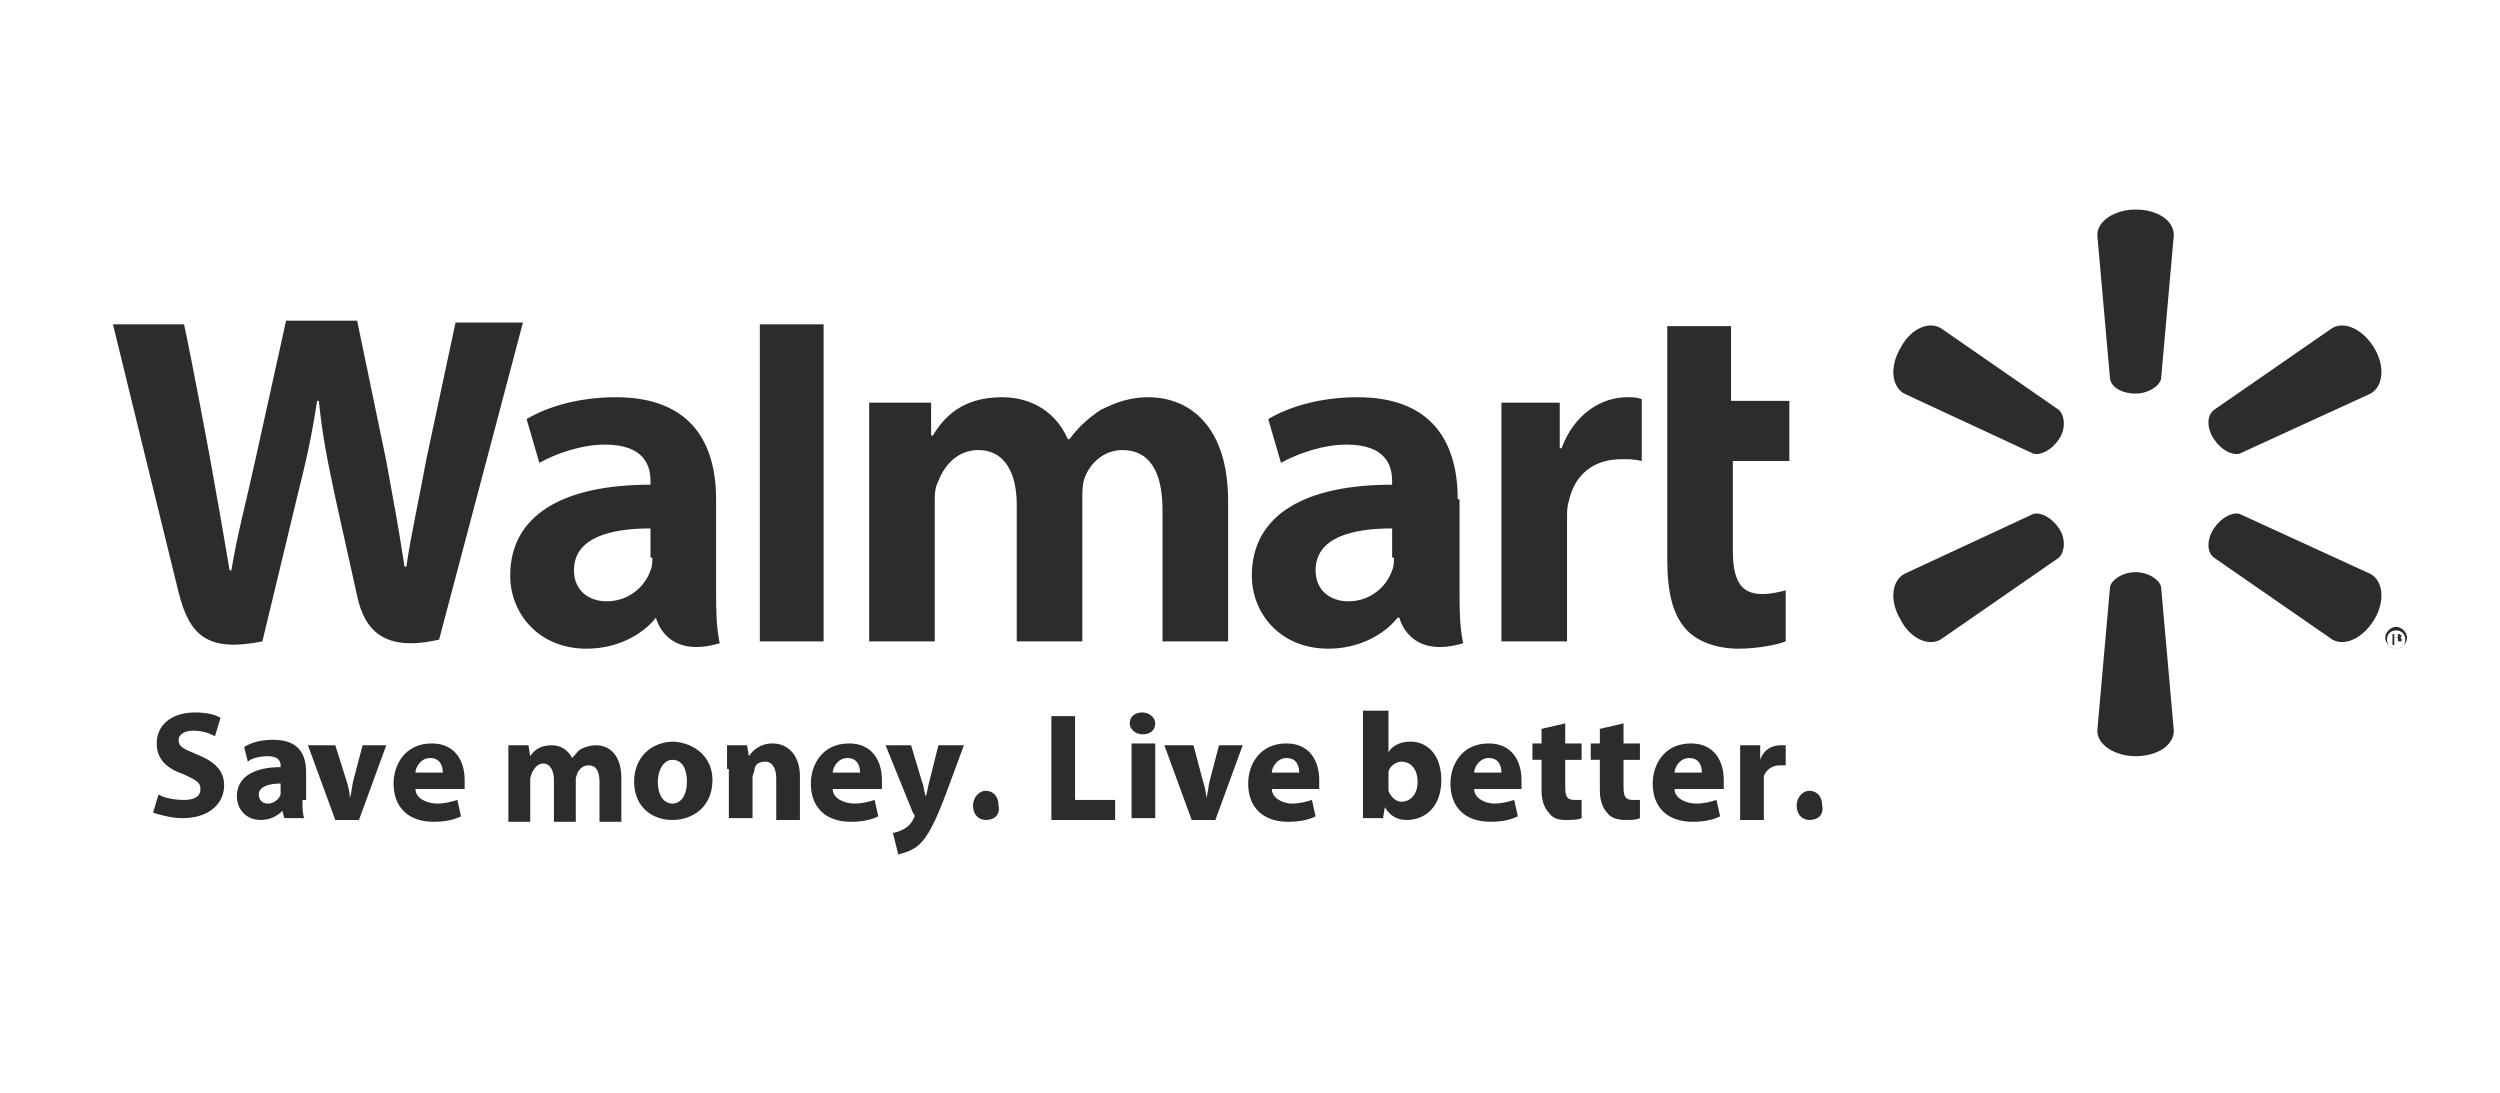 <svg xmlns="http://www.w3.org/2000/svg" viewBox="0 0 137.2 60" enable-background="new 0 0 137.2 60"><path d="M8.7 43.6c.3.2.9.3 1.4.3.6 0 .9-.2.9-.6 0-.4-.3-.5-.9-.8-.9-.3-1.5-.8-1.5-1.7 0-1 .8-1.7 2.1-1.7.6 0 1.1.1 1.4.3l-.3 1c-.2-.1-.6-.3-1.2-.3s-.8.3-.8.5c0 .4.3.5 1 .8 1 .4 1.5.9 1.5 1.7 0 .9-.7 1.8-2.3 1.8-.6 0-1.3-.2-1.6-.3l.3-1zm7.9.3c0 .4 0 .8.1 1h-1.1l-.1-.4c-.3.3-.7.5-1.2.5-.8 0-1.3-.6-1.3-1.3 0-1.1 1-1.6 2.4-1.6v-.1c0-.2-.1-.5-.7-.5-.4 0-.9.1-1.1.3l-.2-.8c.3-.2.8-.4 1.6-.4 1.4 0 1.8.8 1.8 1.8v1.5zm-1.2-.9c-.7 0-1.2.2-1.2.6 0 .3.2.5.5.5s.6-.2.7-.5v-.6zm3-2.1l.6 1.9c.1.3.2.7.2 1 .1-.3.1-.6.2-1l.5-1.9h1.3l-1.5 4.1h-1.3l-1.5-4.1h1.5zm4.4 2.4c0 .5.6.8 1.2.8.4 0 .8-.1 1.1-.2l.2.9c-.4.2-.9.3-1.5.3-1.4 0-2.2-.8-2.2-2.1 0-1 .6-2.2 2.1-2.2 1.3 0 1.8 1 1.8 2v.5h-2.7zm1.5-.9c0-.3-.1-.8-.7-.8-.5 0-.8.5-.8.8h1.5zm3.6-.2v-1.3h1.1l.1.6c.2-.3.5-.6 1.2-.6.5 0 .9.3 1.1.7.2-.2.3-.4.5-.5.2-.1.5-.2.8-.2.8 0 1.4.6 1.4 1.8v2.4h-1.2v-2.2c0-.6-.2-.9-.6-.9-.3 0-.5.2-.6.4l-.1.3v2.4h-1.2v-2.3c0-.5-.2-.9-.6-.9-.3 0-.5.3-.6.5l-.1.3v2.4h-1.2v-2.9zm11.2.6c0 1.5-1.1 2.2-2.2 2.2-1.2 0-2.1-.8-2.1-2.1s.9-2.2 2.2-2.2c1.2.1 2.1.9 2.1 2.1zm-3 .1c0 .7.3 1.2.8 1.2s.8-.5.8-1.2c0-.6-.2-1.2-.8-1.2-.5 0-.8.6-.8 1.2zm3.8-.7v-1.3h1.1l.1.6c.2-.3.6-.7 1.3-.7.8 0 1.5.6 1.5 1.8v2.4h-1.3v-2.3c0-.5-.2-.9-.6-.9-.4 0-.6.2-.6.5l-.1.3v2.3h-1.3v-2.7zm5.8 1.1c0 .5.6.8 1.2.8.4 0 .8-.1 1.1-.2l.2.9c-.4.2-.9.3-1.5.3-1.4 0-2.2-.8-2.2-2.1 0-1 .6-2.2 2.1-2.2 1.3 0 1.8 1 1.8 2v.5h-2.7zm1.5-.9c0-.3-.1-.8-.7-.8-.5 0-.8.5-.8.8h1.5zm2.8-1.5l.6 2c.1.2.1.5.2.8.1-.2.1-.5.2-.8l.5-2h1.4l-1 2.7c-.6 1.6-1 2.3-1.4 2.7-.4.4-.9.5-1.2.6l-.3-1.2c.2 0 .4-.1.6-.2.2-.1.4-.3.5-.5l.1-.2s0-.1-.1-.2l-1.5-3.7h1.4zm4.1 4.1c-.4 0-.7-.3-.7-.8 0-.4.3-.8.7-.8.4 0 .7.3.7.8.1.5-.2.8-.7.8zm3.6-5.7h1.3v4.6h2.2v1.1h-3.5v-5.7zm5.7.4c0 .4-.3.6-.7.6-.4 0-.7-.3-.7-.6 0-.4.3-.6.7-.6.4 0 .7.3.7.6zm-1.3 5.2v-4.1h1.3v4.1h-1.3zm3.4-4l.5 1.9c.1.3.2.7.2 1 .1-.3.1-.6.2-1l.5-1.9h1.3l-1.5 4.1h-1.3l-1.5-4.1h1.6zm4.3 2.4c0 .5.6.8 1.1.8.4 0 .8-.1 1.1-.2l.2.9c-.4.2-.9.3-1.5.3-1.4 0-2.2-.8-2.2-2.1 0-1 .6-2.2 2.1-2.2 1.3 0 1.8 1 1.8 2v.5h-2.6zm1.5-.9c0-.3-.1-.8-.7-.8-.5 0-.8.5-.8.8h1.5zm3.6-3.4h1.3v2.3c.2-.4.7-.6 1.2-.6 1 0 1.7.8 1.7 2.1 0 1.5-.9 2.2-1.9 2.2-.5 0-.9-.2-1.2-.7l-.1.6h-1.1v-5.9zm1.3 4.2v.2c.1.3.4.6.7.6.5 0 .9-.4.9-1.1 0-.6-.3-1.1-.9-1.1-.3 0-.7.3-.7.6v.8zm4.7.1c0 .5.6.8 1.1.8.4 0 .8-.1 1.1-.2l.2.9c-.4.2-.9.3-1.5.3-1.4 0-2.2-.8-2.2-2.1 0-1 .6-2.2 2.1-2.2 1.3 0 1.8 1 1.8 2v.5h-2.6zm1.5-.9c0-.3-.1-.8-.7-.8-.5 0-.8.5-.8.8h1.5zm3.5-2.7v1.1h.9v.9h-.9v1.5c0 .5.1.7.5.7h.4v1c-.2.1-.5.1-.9.1s-.7-.1-.9-.4c-.2-.2-.4-.6-.4-1.2v-1.7h-.5v-.9h.5v-.8l1.3-.3zm3.2 0v1.1h.9v.9h-.9v1.5c0 .5.1.7.5.7h.4v1c-.2.1-.5.1-.8.1-.4 0-.8-.1-1-.4-.2-.2-.4-.6-.4-1.2v-1.7h-.5v-.9h.5v-.8l1.3-.3zm2.8 3.6c0 .5.6.8 1.2.8.4 0 .8-.1 1.1-.2l.2.9c-.4.2-.9.3-1.5.3-1.4 0-2.2-.8-2.2-2.1 0-1 .6-2.2 2.1-2.2 1.3 0 1.8 1 1.8 2v.5h-2.7zm1.5-.9c0-.3-.1-.8-.7-.8-.5 0-.8.5-.8.8h1.5zm2.1-.2v-1.3h1.1v.8c.2-.6.7-.8 1.1-.8h.3v1.1h-.3c-.5 0-.8.3-.9.6v2.4h-1.3v-2.8zm3.8 2.8c-.4 0-.7-.3-.7-.8 0-.4.3-.8.7-.8.4 0 .7.3.7.8.1.5-.2.8-.7.8zm17.9-23.4c.7 0 1.3-.4 1.4-.8l.7-7.9c0-.8-.9-1.4-2.1-1.4-1.1 0-2.1.6-2.1 1.4l.7 7.9c.1.5.7.8 1.4.8zm-4.2 2.5c.4-.6.3-1.3 0-1.6l-6.5-4.5c-.7-.4-1.7.1-2.2 1.1-.6 1-.5 2.1.2 2.5l7.1 3.3c.4.1 1-.2 1.4-.8zm8.5 0c.4.6 1 .9 1.4.8l7.2-3.3c.7-.4.8-1.5.2-2.5-.6-1-1.6-1.5-2.3-1.1l-6.5 4.5c-.4.3-.4 1 0 1.6zm-4.3 7.3c.7 0 1.3.4 1.4.8l.7 7.9c0 .8-.9 1.4-2.1 1.4-1.1 0-2.1-.6-2.1-1.4l.7-7.9c.1-.4.7-.8 1.4-.8zm4.3-2.4c.4-.6 1-.9 1.4-.8l7.2 3.3c.7.4.8 1.5.2 2.5-.6 1-1.6 1.5-2.3 1.1l-6.5-4.5c-.4-.3-.4-1 0-1.6zm-8.5 0c.4.6.3 1.3 0 1.6l-6.5 4.5c-.7.4-1.7-.1-2.2-1.1-.6-1-.5-2.1.2-2.5l7.1-3.3c.4-.1 1 .2 1.4.8zm-33-1.6c0-3-1.3-5.6-5.5-5.6-2.2 0-3.9.6-4.9 1.2l.7 2.4c.9-.5 2.3-1 3.6-1 2.2 0 2.5 1.2 2.5 2v.2c-4.7 0-7.7 1.6-7.7 5 0 2 1.5 4 4.2 4 1.6 0 3-.7 3.8-1.7h.1s.5 2.3 3.5 1.4c-.2-.9-.2-1.9-.2-3.2v-4.7zm-3.5 3.2c0 .2 0 .5-.1.7-.3.9-1.2 1.7-2.4 1.7-1 0-1.8-.6-1.8-1.7 0-1.8 2-2.3 4.2-2.3v1.6zm-70.3-12.8s3.1 12.7 3.6 14.7c.6 2.4 1.6 3.3 4.6 2.7l1.9-7.9c.5-2 .8-3.3 1.1-5.3h.1c.2 2 .5 3.4.9 5.3l1.2 5.4c.4 1.9 1.5 3.1 4.5 2.4l4.6-17.4h-3.7l-1.6 7.5c-.4 2.2-.8 3.9-1.1 5.9h-.1c-.3-2-.6-3.6-1-5.8l-1.6-7.7h-3.9l-1.7 7.7c-.5 2.3-1 4.1-1.3 6h-.1c-.3-1.8-.7-4.1-1.1-6.3 0 0-1-5.4-1.4-7.2h-3.9zm33.1 9.6c0-3-1.3-5.6-5.5-5.6-2.2 0-3.9.6-4.9 1.2l.7 2.4c.9-.5 2.3-1 3.6-1 2.2 0 2.5 1.2 2.5 2v.2c-4.7 0-7.7 1.6-7.7 5 0 2 1.5 4 4.2 4 1.6 0 3-.7 3.8-1.7 0 0 .5 2.3 3.5 1.4-.2-.9-.2-1.9-.2-3.2v-4.7zm-3.5 3.2c0 .2 0 .5-.1.7-.3.9-1.2 1.7-2.4 1.7-1 0-1.8-.6-1.8-1.7 0-1.8 2-2.3 4.2-2.3v1.6zm9.4.9v-13.7h-3.5v17.4h3.5zm46.3-13.7v12.9c0 1.8.3 3 1 3.8.6.7 1.7 1.1 2.9 1.1 1 0 2.1-.2 2.6-.4v-2.8c-.4.1-.8.2-1.3.2-1.2 0-1.6-.8-1.6-2.4v-4.9h3.1v-3.3h-3.2v-4.1h-3.5zm-9.1 4.3v13.1h3.6v-6.7c0-.4 0-.7.1-1 .3-1.4 1.3-2.3 2.9-2.3.4 0 .7 0 1.1.1v-3.4c-.3-.1-.5-.1-.8-.1-1.4 0-2.9.9-3.6 2.8h-.1v-2.5h-3.2zm-34.7 0v13.1h3.6v-7.7c0-.4 0-.7.2-1.1.3-.8 1-1.7 2.2-1.7 1.4 0 2.1 1.2 2.1 3v7.5h3.6v-7.8c0-.3 0-.8.1-1.1.3-.9 1.1-1.6 2.1-1.6 1.5 0 2.2 1.2 2.2 3.3v7.2h3.6v-7.7c0-4.1-2.1-5.7-4.4-5.7-1 0-1.8.3-2.6.7-.6.4-1.2.9-1.7 1.6h-.1c-.6-1.4-1.9-2.3-3.6-2.3-2.2 0-3.2 1.1-3.8 2.1h-.1v-1.8h-3.4zm83.8 12.3c.3 0 .6.3.6.6s-.3.6-.6.6-.6-.3-.6-.6.3-.6.6-.6zm0 .2c-.3 0-.5.2-.5.5s.2.5.5.5.5-.2.5-.5-.2-.5-.5-.5zm-.1.8h-.1v-.6h.4l.1.1c0 .1-.1.1-.1.1.1 0 .1.1.1.1v.1h-.2v-.1c0-.1 0-.1-.1-.1h-.1v.4zm0-.4c.1 0 .2 0 .2-.1s0-.1-.1-.1h-.1v.2z" fill="#2D2C2A"/></svg>